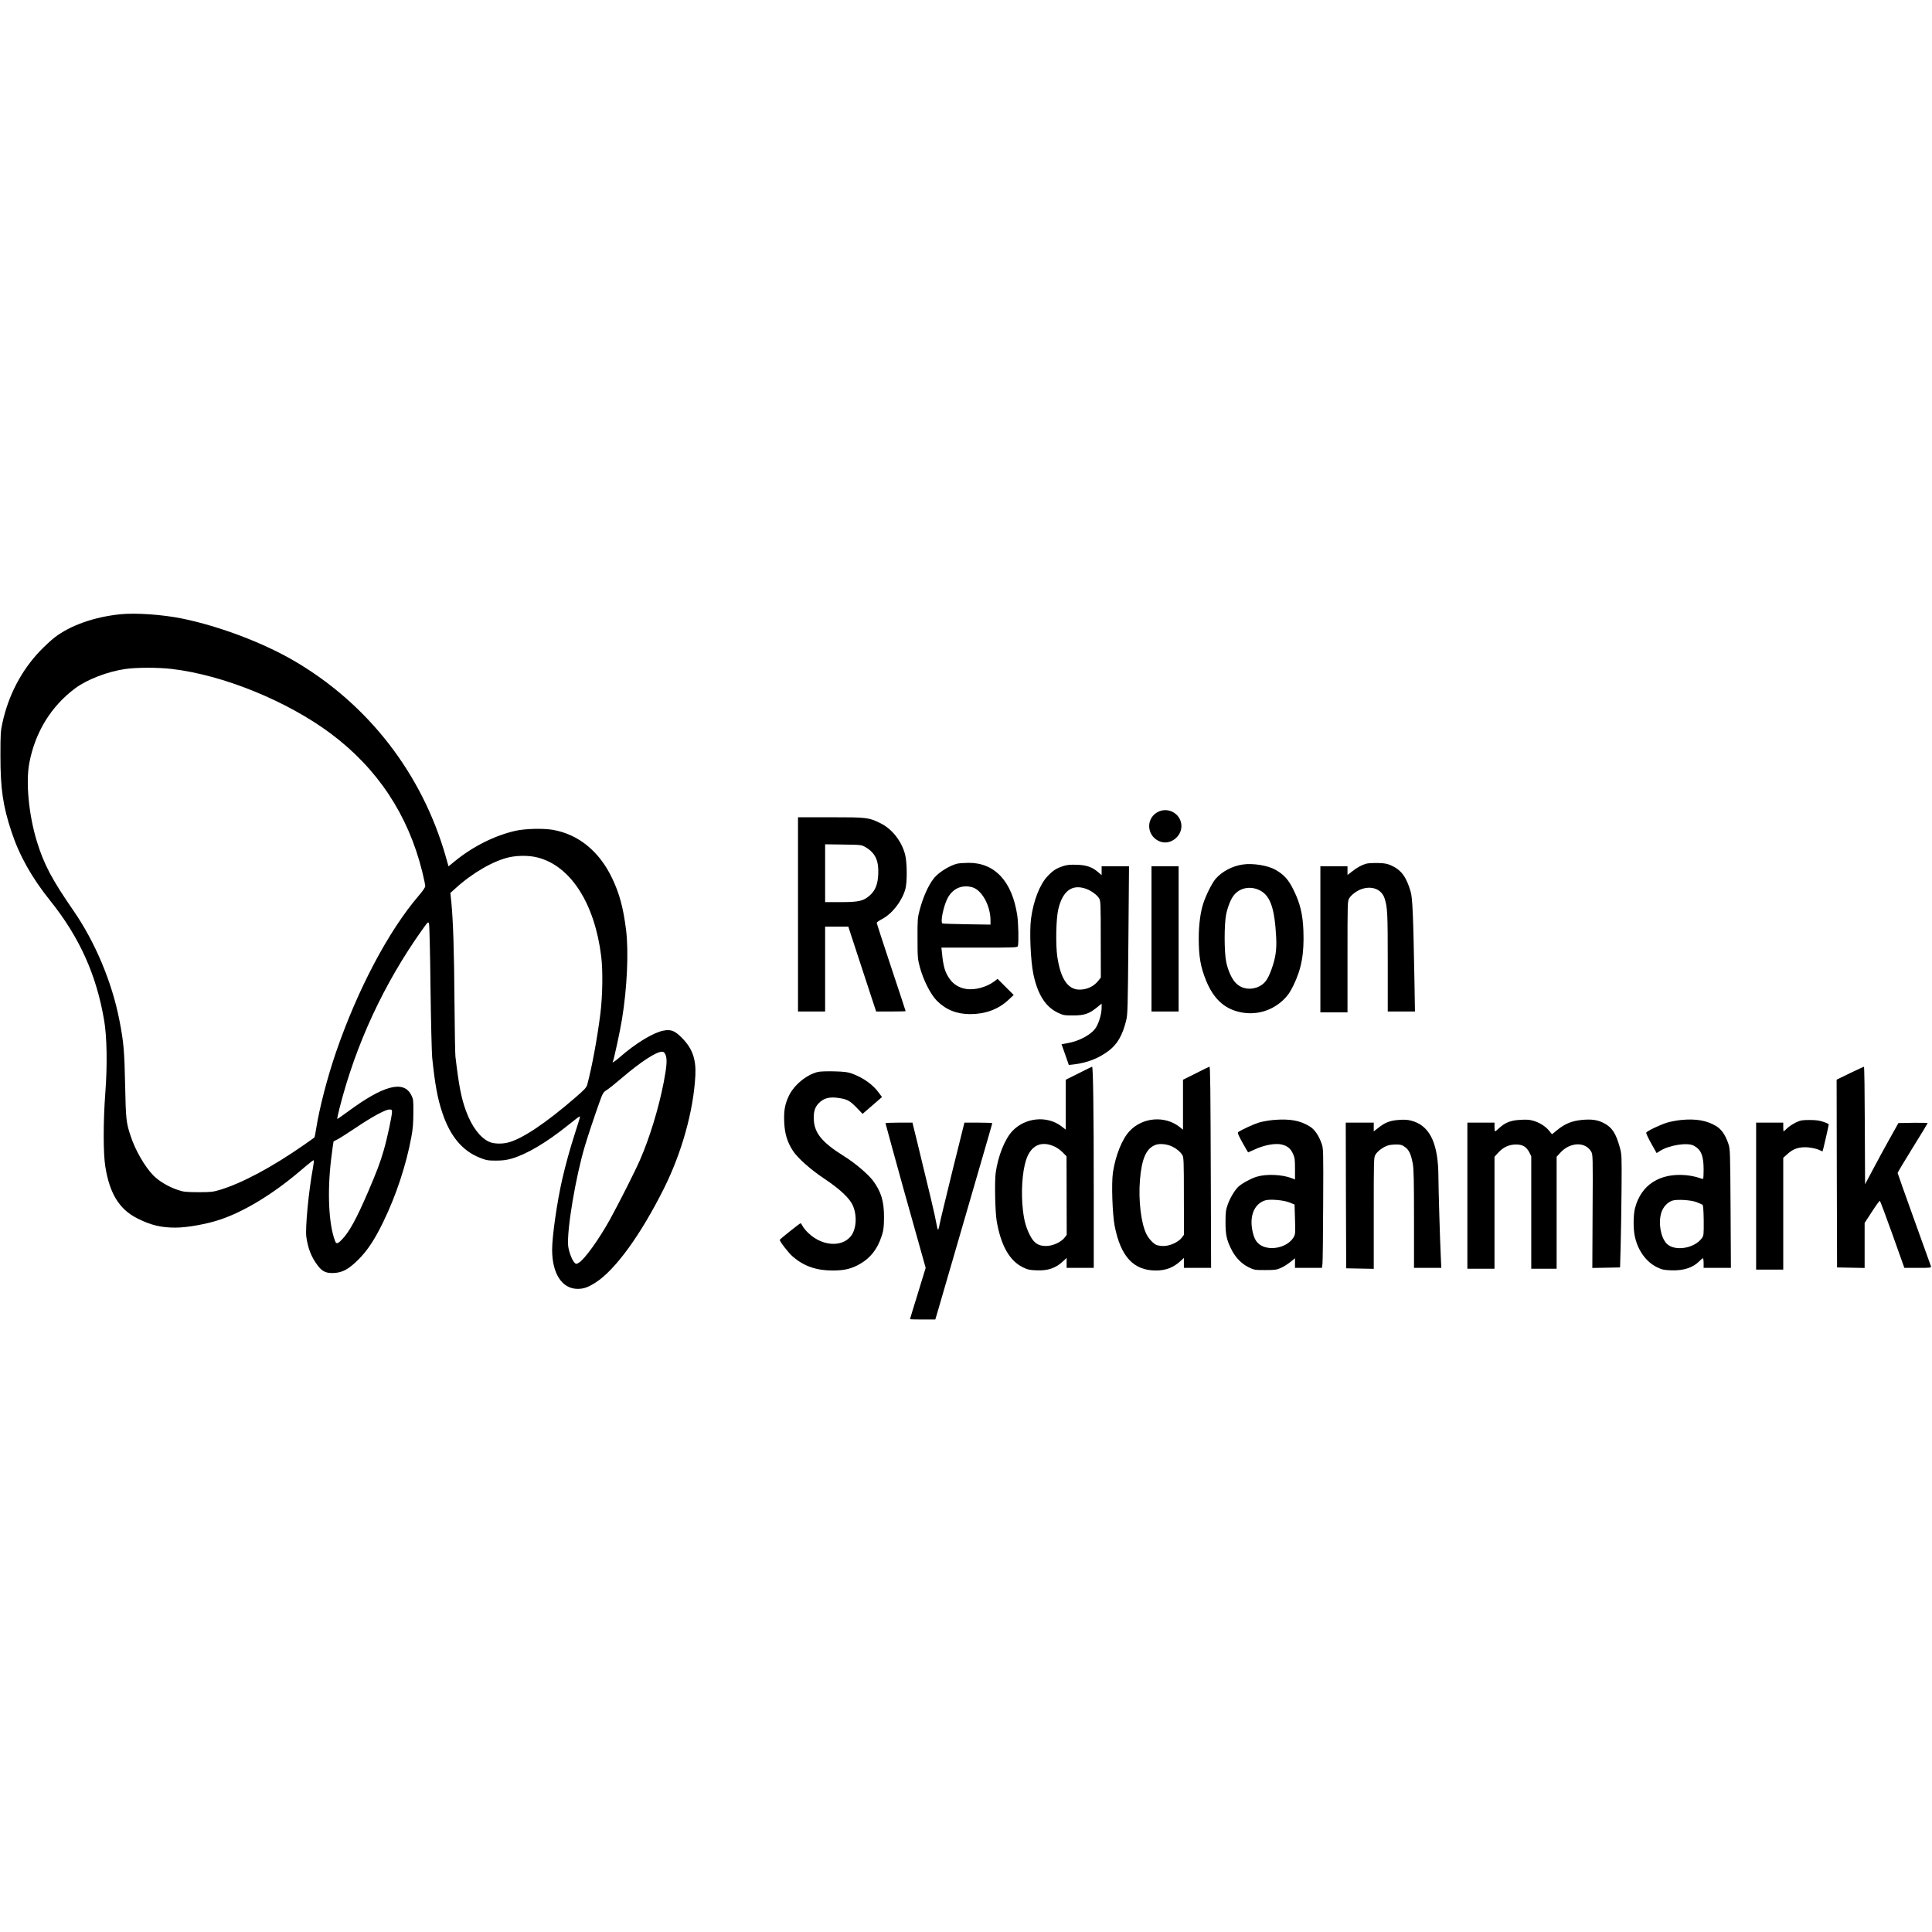 <?xml version="1.0" standalone="no"?>
<!DOCTYPE svg PUBLIC "-//W3C//DTD SVG 20010904//EN"
 "http://www.w3.org/TR/2001/REC-SVG-20010904/DTD/svg10.dtd">
<svg version="1.0" xmlns="http://www.w3.org/2000/svg"
 width="2208pt" height="2208pt" viewBox="0 0 2208 2208"
 preserveAspectRatio="xMidYMid meet">
<g transform="translate(0,2208) scale(0.1,-0.1)"
fill="#000000" stroke="none">
<path d="M1375 15060 c-298 -31 -570 -126 -752 -266 -40 -31 -115 -101 -167
-155 -212 -223 -359 -504 -428 -819 -21 -95 -23 -130 -23 -375 0 -380 28 -574
126 -870 92 -277 233 -527 444 -790 334 -417 527 -846 615 -1365 32 -188 38
-507 14 -825 -25 -331 -25 -699 0 -850 49 -305 159 -484 361 -587 157 -80 273
-108 440 -108 133 0 357 40 509 91 272 91 594 285 901 544 155 131 165 138
171 133 3 -3 -2 -43 -10 -89 -49 -263 -89 -686 -75 -785 19 -134 57 -230 129
-326 54 -72 100 -92 193 -86 93 6 164 45 268 148 108 107 190 231 289 435 147
302 262 650 321 970 17 89 23 160 23 275 1 146 0 158 -24 205 -87 173 -318
112 -728 -192 -63 -46 -116 -83 -118 -81 -2 3 10 57 26 122 185 730 508 1427
948 2044 65 91 67 92 75 65 5 -15 13 -343 17 -728 5 -385 14 -745 19 -800 32
-310 61 -467 116 -632 90 -269 228 -435 430 -515 71 -28 92 -32 180 -32 75 0
120 5 180 22 173 50 397 182 645 381 69 56 129 101 133 101 9 0 11 5 -53 -195
-55 -170 -107 -359 -144 -520 -60 -262 -116 -653 -116 -807 0 -274 113 -447
291 -448 71 0 121 18 208 74 225 145 515 546 780 1076 205 412 337 888 358
1290 9 187 -35 310 -156 431 -81 81 -124 97 -211 80 -116 -23 -318 -146 -499
-305 -59 -51 -92 -71 -76 -46 10 17 83 352 104 485 58 354 76 762 47 1010 -32
259 -76 423 -161 600 -147 307 -385 500 -676 551 -111 19 -312 14 -424 -10
-238 -53 -494 -181 -699 -350 l-70 -57 -32 113 c-270 944 -882 1736 -1725
2231 -355 209 -860 400 -1283 487 -224 46 -534 68 -711 50z m586 -625 c587
-68 1317 -365 1817 -737 536 -400 887 -930 1048 -1582 19 -77 34 -150 34 -163
0 -14 -29 -57 -76 -111 -346 -405 -696 -1067 -944 -1787 -98 -286 -189 -635
-226 -870 -8 -55 -18 -103 -22 -106 -4 -3 -52 -37 -107 -76 -376 -263 -724
-448 -980 -524 -70 -21 -100 -24 -240 -24 -149 1 -166 3 -240 28 -104 36 -207
98 -270 161 -98 98 -210 292 -263 456 -50 150 -54 188 -62 580 -8 391 -17 494
-66 743 -84 431 -276 890 -523 1247 -250 363 -338 529 -420 795 -92 301 -128
672 -86 895 67 354 251 652 529 857 135 99 367 188 566 217 128 19 377 19 531
1z m4183 -2155 c377 -96 652 -523 727 -1130 20 -164 16 -445 -9 -650 -37 -293
-96 -611 -151 -818 -9 -31 -33 -57 -134 -144 -342 -297 -618 -480 -777 -517
-73 -17 -160 -13 -210 10 -102 46 -198 173 -263 349 -55 149 -82 287 -122 625
-4 28 -8 311 -11 630 -4 581 -15 910 -35 1125 l-12 115 59 53 c198 180 438
317 619 356 102 21 227 20 319 -4z m1463 -2257 c19 -47 14 -127 -22 -314 -58
-297 -160 -632 -271 -886 -55 -126 -239 -491 -342 -678 -123 -223 -290 -456
-355 -495 -28 -17 -33 -18 -48 -4 -30 27 -69 131 -76 197 -16 179 86 790 193
1145 33 111 111 344 164 492 39 109 44 117 85 143 24 15 101 77 171 137 212
181 391 299 457 300 23 0 31 -7 44 -37z m-3127 -650 c0 -47 -57 -311 -94 -438
-42 -145 -79 -242 -181 -480 -131 -304 -214 -456 -298 -542 -48 -50 -64 -53
-78 -15 -72 188 -90 555 -45 931 14 111 26 204 28 206 2 1 23 13 48 25 25 13
119 73 210 134 184 124 336 206 380 206 26 0 30 -4 30 -27z"/>
<path d="M13223 12795 c-137 -82 -112 -284 42 -335 112 -37 237 58 237 179 0
141 -157 229 -279 156z"/>
<path d="M9120 11630 l0 -1110 155 0 155 0 0 485 0 485 133 0 132 0 43 -132
c24 -73 95 -292 159 -485 l116 -353 168 0 c93 0 169 2 169 4 0 3 -74 228 -165
501 -91 273 -165 502 -165 508 0 7 26 25 58 42 117 61 226 200 268 340 23 78
22 307 -2 399 -40 154 -150 294 -284 359 -133 65 -152 67 -567 67 l-373 0 0
-1110z m772 768 c111 -66 152 -152 145 -307 -5 -118 -32 -186 -96 -244 -71
-64 -127 -77 -331 -77 l-180 0 0 331 0 330 208 -3 c205 -3 207 -3 254 -30z"/>
<path d="M10941 12210 c-87 -21 -213 -99 -267 -166 -65 -82 -125 -217 -165
-369 -22 -82 -24 -109 -23 -320 0 -217 2 -236 27 -330 40 -147 123 -311 195
-383 104 -103 226 -152 381 -152 171 0 320 55 432 159 l64 60 -92 92 -92 92
-35 -27 c-91 -69 -230 -106 -331 -87 -77 14 -135 50 -179 110 -55 75 -75 140
-91 304 l-6 57 435 0 c405 0 435 1 439 18 11 39 6 260 -7 350 -59 391 -258
604 -560 601 -50 -1 -106 -5 -125 -9z m170 -270 c110 -31 209 -210 209 -379
l0 -48 -267 4 c-148 3 -274 6 -281 9 -30 9 14 215 63 299 60 104 162 146 276
115z"/>
<path d="M15617 12210 c-52 -14 -105 -42 -165 -90 l-52 -40 0 50 0 50 -155 0
-155 0 0 -835 0 -835 155 0 155 0 0 636 c0 628 0 637 21 670 22 36 84 83 134
101 122 45 235 1 269 -105 33 -102 36 -168 36 -729 l0 -563 156 0 155 0 -6
358 c-14 759 -22 941 -44 1014 -49 167 -106 244 -219 296 -47 21 -74 27 -152
29 -52 1 -112 -2 -133 -7z"/>
<path d="M14204 12200 c-118 -17 -234 -77 -308 -160 -42 -47 -113 -188 -146
-290 -32 -102 -50 -243 -50 -395 0 -209 21 -326 84 -482 83 -203 203 -317 378
-358 182 -43 370 8 505 138 49 47 73 81 113 161 94 191 126 365 116 631 -7
184 -37 311 -111 461 -58 120 -110 178 -209 234 -85 49 -258 77 -372 60z m199
-298 c116 -62 165 -205 182 -537 7 -141 -7 -235 -55 -367 -41 -113 -75 -159
-141 -192 -90 -44 -192 -31 -260 34 -48 45 -93 141 -115 245 -24 113 -24 437
0 550 19 86 53 170 86 212 70 90 196 112 303 55z"/>
<path d="M12148 12181 c-76 -25 -115 -50 -177 -116 -88 -93 -161 -281 -188
-485 -19 -146 -5 -479 27 -633 49 -233 138 -373 280 -441 61 -29 73 -31 175
-31 128 0 182 19 272 92 l53 43 0 -46 c0 -65 -26 -160 -61 -221 -46 -81 -189
-161 -330 -185 l-67 -12 42 -119 41 -118 55 6 c154 18 288 70 403 158 96 73
155 174 196 339 19 71 20 131 27 922 l7 846 -156 0 -157 0 0 -51 0 -51 -37 32
c-68 60 -136 84 -248 87 -77 2 -113 -1 -157 -16z m259 -257 c61 -21 128 -69
153 -109 19 -30 20 -54 20 -469 l1 -438 -26 -33 c-50 -66 -130 -105 -217 -105
-133 0 -216 121 -254 373 -21 137 -15 440 11 547 49 207 156 287 312 234z"/>
<path d="M13160 11350 l0 -830 155 0 155 0 0 830 0 830 -155 0 -155 0 0 -830z"/>
<path d="M12328 9814 l-148 -74 0 -285 0 -285 -52 40 c-163 123 -412 98 -557
-55 -88 -93 -166 -289 -192 -482 -13 -100 -6 -437 11 -543 47 -280 146 -457
297 -532 57 -28 79 -33 158 -36 132 -6 222 25 308 107 l37 35 0 -57 0 -57 155
0 155 0 0 898 c0 882 -7 1403 -19 1401 -3 0 -72 -34 -153 -75z m-273 -839 c28
-13 69 -43 92 -67 l42 -43 1 -448 1 -449 -25 -33 c-40 -52 -136 -95 -211 -95
-91 0 -142 35 -189 132 -42 86 -62 159 -76 283 -22 198 -8 428 36 566 54 170
175 227 329 154z"/>
<path d="M13668 9814 l-148 -74 0 -286 0 -285 -37 30 c-167 133 -423 114 -572
-44 -87 -91 -163 -282 -192 -476 -18 -124 -6 -473 20 -610 69 -351 216 -509
471 -509 116 0 203 34 288 114 l32 30 0 -57 0 -57 156 0 155 0 -3 953 c-4
1115 -6 1347 -16 1346 -4 0 -73 -34 -154 -75z m-268 -839 c50 -25 89 -58 113
-96 15 -22 17 -77 17 -468 l1 -443 -25 -33 c-39 -51 -136 -95 -208 -95 -32 0
-71 6 -86 14 -38 20 -86 73 -110 122 -61 122 -93 385 -74 618 20 245 72 363
179 402 50 18 133 9 193 -21z"/>
<path d="M21142 9815 l-152 -74 2 -1073 3 -1073 158 -3 157 -3 0 258 0 257 83
127 c45 70 86 127 91 125 4 -1 69 -174 144 -384 l136 -382 154 0 c143 0 154 1
150 18 -3 10 -90 251 -193 537 -103 286 -188 525 -188 530 0 6 77 134 171 286
95 152 172 280 172 283 0 4 -75 5 -167 4 l-167 -3 -109 -195 c-60 -107 -145
-265 -190 -350 l-82 -155 -3 673 c-1 369 -5 672 -10 671 -4 0 -76 -34 -160
-74z"/>
<path d="M9346 9829 c-130 -32 -271 -149 -330 -272 -47 -98 -60 -175 -53 -311
6 -124 35 -219 97 -315 52 -83 204 -218 361 -322 179 -120 288 -222 325 -305
53 -118 41 -282 -28 -359 -105 -120 -319 -104 -471 35 -29 26 -62 64 -72 84
-11 20 -22 36 -26 36 -8 0 -233 -179 -237 -189 -5 -15 99 -150 150 -194 127
-108 268 -157 452 -157 123 0 196 15 279 56 146 73 233 180 287 349 18 57 22
95 23 200 1 187 -33 297 -127 423 -58 76 -208 203 -331 279 -259 162 -345 271
-345 439 0 86 19 133 73 181 52 45 114 59 208 45 101 -14 130 -30 211 -113
l66 -69 111 96 111 96 -33 45 c-68 96 -181 177 -314 225 -46 16 -87 21 -203
24 -80 2 -162 -1 -184 -7z"/>
<path d="M14550 9280 c-52 -5 -126 -18 -165 -30 -61 -19 -192 -80 -234 -108
-10 -8 0 -33 49 -121 34 -61 63 -111 64 -111 2 0 38 16 82 36 101 47 225 70
296 55 68 -15 106 -44 134 -105 21 -45 24 -66 24 -173 l0 -123 -37 15 c-114
43 -292 50 -403 16 -67 -21 -167 -76 -208 -114 -40 -38 -94 -128 -120 -201
-22 -61 -26 -88 -26 -196 -1 -144 11 -205 62 -309 48 -99 117 -172 200 -213
64 -32 71 -33 192 -33 112 0 131 3 180 25 30 13 78 44 107 67 l53 43 0 -55 0
-55 154 0 154 0 6 48 c3 26 7 333 8 682 3 617 2 637 -18 691 -34 96 -81 163
-138 197 -112 68 -228 88 -416 72z m185 -942 l60 -24 5 -170 c5 -162 4 -171
-17 -206 -67 -111 -255 -157 -370 -92 -53 31 -80 75 -99 166 -36 172 20 309
144 349 52 17 212 4 277 -23z"/>
<path d="M15965 9279 c-84 -8 -143 -32 -212 -88 l-53 -41 0 50 0 50 -160 0
-160 0 2 -832 3 -833 158 -3 157 -3 0 637 c0 628 0 637 21 670 23 38 86 85
138 102 19 7 62 12 96 12 53 0 68 -4 102 -29 46 -33 68 -80 89 -189 11 -58 14
-194 14 -633 l0 -559 156 0 156 0 -6 133 c-10 206 -26 758 -27 905 -1 368 -89
568 -279 635 -59 20 -109 25 -195 16z"/>
<path d="M17350 9280 c-90 -7 -153 -34 -213 -89 -24 -23 -47 -41 -51 -41 -3 0
-6 23 -6 50 l0 50 -155 0 -155 0 0 -835 0 -835 155 0 155 0 0 640 0 640 43 47
c56 62 124 93 203 93 76 0 119 -26 152 -90 l22 -44 0 -643 0 -643 145 0 145 0
0 640 0 640 43 47 c110 121 285 127 351 13 20 -34 21 -46 17 -683 l-3 -648
159 3 158 3 7 255 c4 140 8 431 10 645 3 379 2 392 -20 472 -45 163 -89 230
-185 279 -70 36 -137 45 -248 35 -114 -11 -195 -44 -283 -116 l-59 -48 -30 37
c-54 68 -152 120 -242 129 -22 2 -74 1 -115 -3z"/>
<path d="M19210 9280 c-47 -5 -116 -18 -154 -29 -81 -24 -236 -98 -242 -116
-3 -7 23 -62 57 -123 l62 -110 36 23 c102 67 315 101 388 62 84 -45 113 -115
113 -272 0 -56 -2 -104 -6 -107 -3 -3 -28 3 -56 14 -28 10 -89 22 -137 27
-302 28 -516 -110 -585 -376 -19 -71 -21 -223 -5 -309 31 -166 128 -305 259
-368 56 -27 78 -31 162 -34 141 -5 249 31 323 108 16 16 32 30 37 30 4 0 8
-25 8 -55 l0 -55 156 0 156 0 -4 678 c-4 655 -5 679 -25 740 -34 100 -78 165
-139 202 -107 65 -233 87 -404 70z m180 -939 c30 -12 60 -25 67 -29 8 -5 12
-59 14 -179 1 -162 0 -173 -20 -202 -86 -121 -315 -156 -404 -63 -67 70 -96
231 -62 348 19 67 69 122 126 142 54 18 214 8 279 -17z"/>
<path d="M20525 9252 c-33 -16 -78 -45 -99 -65 -21 -21 -40 -37 -42 -37 -2 0
-4 23 -4 50 l0 50 -155 0 -155 0 0 -840 0 -840 155 0 155 0 0 639 0 639 51 46
c67 60 135 81 235 73 39 -4 92 -15 117 -26 l46 -20 10 37 c14 52 61 263 61
272 0 5 -28 18 -62 29 -46 16 -87 21 -157 21 -85 0 -103 -3 -156 -28z"/>
<path d="M10120 9243 c0 -3 32 -121 71 -262 39 -141 75 -269 79 -286 4 -16 30
-111 58 -210 28 -99 96 -341 151 -538 l100 -357 -89 -291 c-50 -160 -90 -293
-90 -295 0 -2 65 -4 144 -4 l145 0 25 83 c13 45 84 287 156 537 73 250 169
583 215 740 209 719 255 878 255 884 0 3 -72 6 -159 6 l-159 0 -136 -547 c-74
-302 -141 -578 -148 -616 -6 -37 -15 -64 -19 -60 -4 5 -12 40 -19 78 -10 65
-80 361 -215 913 l-57 232 -154 0 c-85 0 -154 -3 -154 -7z"/>
</g>
</svg>

